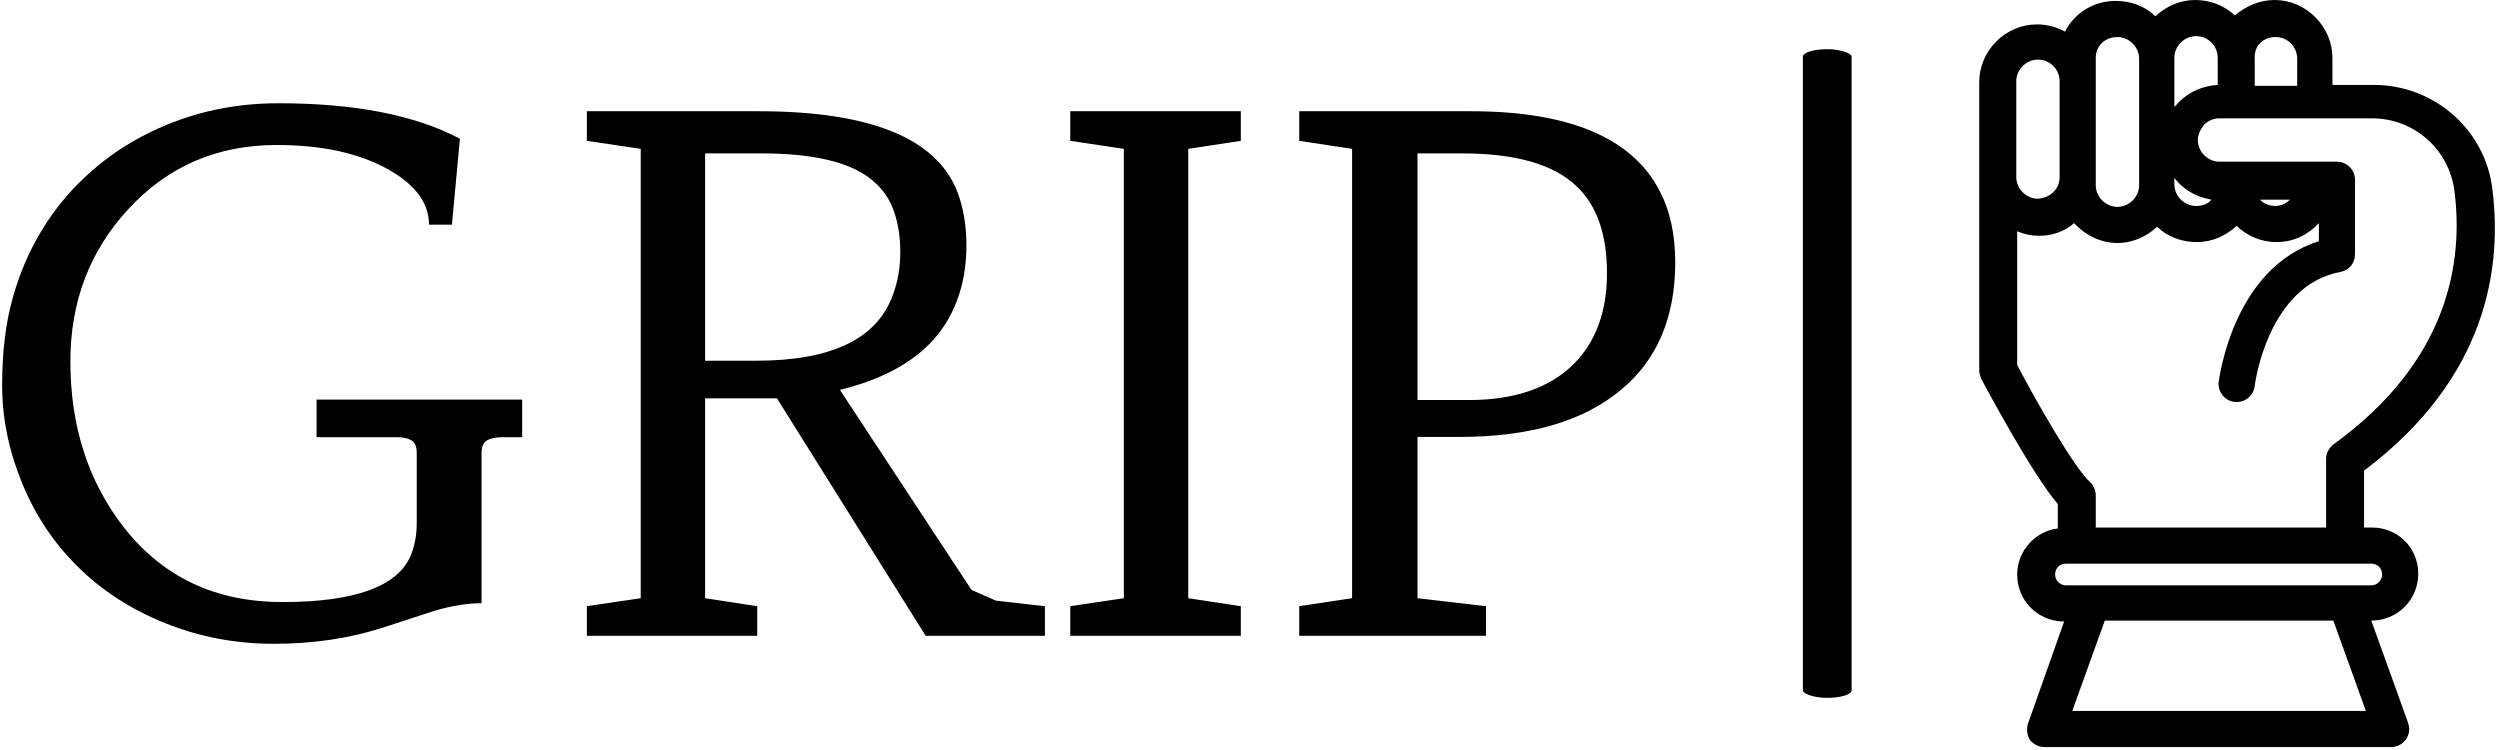 <svg xmlns="http://www.w3.org/2000/svg" version="1.1" xmlns:xlink="http://www.w3.org/1999/xlink" xmlns:svgjs="http://svgjs.dev/svgjs" width="1000" height="300" viewBox="0 0 1000 300"><g transform="matrix(1,0,0,1,-0.606,-0.589)"><svg viewBox="0 0 396 119" data-background-color="#ffffff" preserveAspectRatio="xMidYMid meet" height="300" width="1000" xmlns="http://www.w3.org/2000/svg" xmlns:xlink="http://www.w3.org/1999/xlink"><g id="tight-bounds" transform="matrix(1,0,0,1,0.24,0.234)"><svg viewBox="0 0 395.52 118.532" height="118.532" width="395.52"><g><svg viewBox="0 0 589.269 176.597" height="118.532" width="395.52"><g><rect width="11.524" height="153.34" x="425.687" y="11.628" fill="#000000" opacity="1" stroke-width="0" stroke="transparent" fill-opacity="1" class="rect-o-0" data-fill-palette-color="primary" rx="1%" id="o-0" data-palette-color="#000000"></rect></g><g transform="matrix(1,0,0,1,0,24.407)"><svg viewBox="0 0 395.52 127.783" height="127.783" width="395.52"><g><svg viewBox="0 0 395.52 127.783" height="127.783" width="395.52" id="textblock"><g><svg viewBox="0 0 395.52 127.783" height="127.783" width="395.52"><g transform="matrix(1,0,0,1,0,0)"><svg width="395.52" viewBox="2.39 -37.38 117.43 37.94" height="127.783" data-palette-color="#000000"><path d="M24.46-13.94L24.46-16.58 38.89-16.58 38.89-13.94 37.52-13.94Q36.79-13.94 36.41-13.71 36.04-13.48 36.04-12.84L36.04-12.84 36.04-2.29Q34.28-2.29 32.13-1.56L32.13-1.56 29-0.54Q25.51 0.56 21.47 0.56 17.43 0.56 13.83-0.89 10.23-2.34 7.69-4.86 5.15-7.37 3.77-10.77 2.39-14.16 2.39-17.59 2.39-21.02 3.11-23.63 3.83-26.25 5.13-28.39 6.42-30.54 8.22-32.21 10.01-33.89 12.16-35.03L12.16-35.03Q16.58-37.38 21.78-37.38L21.78-37.38Q29.81-37.38 34.52-34.89L34.52-34.89 33.96-28.86 32.35-28.86Q32.35-31.1 29.57-32.69L29.57-32.69Q26.49-34.45 21.66-34.45L21.66-34.45Q15.38-34.45 11.23-29.93L11.23-29.93Q7.18-25.54 7.18-19.26L7.18-19.26Q7.18-12.38 10.99-7.54L10.99-7.54Q15.09-2.37 22.05-2.37L22.05-2.37Q29.71-2.37 31.08-5.66L31.08-5.66Q31.49-6.69 31.49-7.89L31.49-7.89 31.49-12.84Q31.49-13.5 31.12-13.72 30.74-13.94 30.1-13.94L30.1-13.94 24.46-13.94ZM69.41-31.23L69.41-31.23Q70.07-29.54 70.07-27.39 70.07-25.24 69.39-23.49 68.72-21.73 67.45-20.46L67.45-20.46Q65.04-18.04 60.35-17.07L60.35-17.07 60.79-17.87 70.43-3.22 72.14-2.47 75.58-2.08 75.58 0 67.21 0 56.22-17.55 58.27-16.67 51.73-16.67 51.73-2.64 55.39-2.08 55.39 0 43.43 0 43.43-2.08 47.21-2.64 47.21-34.18 43.43-34.74 43.43-36.82 55.47-36.82Q67.16-36.82 69.41-31.23ZM55.71-33.86L51.73-33.86 51.73-19.31 55.34-19.31Q63.25-19.31 64.91-23.93L64.91-23.93Q65.43-25.32 65.43-26.94 65.43-28.56 64.96-29.86 64.5-31.15 63.4-32.03L63.4-32.03Q61.13-33.86 55.71-33.86L55.71-33.86ZM77.36-34.74L77.36-36.82 89.33-36.82 89.33-34.74 85.64-34.18 85.64-2.64 89.33-2.08 89.33 0 77.36 0 77.36-2.08 81.12-2.64 81.12-34.18 77.36-34.74ZM106.54 0L93.43 0 93.43-2.08 97.14-2.64 97.14-34.18 93.43-34.74 93.43-36.82 105.46-36.82Q115.86-36.82 118.74-31.2L118.74-31.2Q119.82-29.13 119.82-26.21 119.82-23.29 118.85-21.04 117.89-18.8 115.98-17.24L115.98-17.24Q112.05-13.96 104.66-13.96L104.66-13.96 101.73-13.96 101.73-2.64 106.54-2.08 106.54 0ZM104.88-33.86L101.73-33.86 101.73-16.55 105.34-16.55Q110.2-16.55 112.76-19.14L112.76-19.14Q115.03-21.48 115.03-25.46L115.03-25.46Q115.03-29.57 112.86-31.59L112.86-31.59Q110.44-33.86 104.88-33.86L104.88-33.86Z" opacity="1" transform="matrix(1,0,0,1,0,0)" fill="#000000" class="undefined-text-0" data-fill-palette-color="primary" id="text-0"></path></svg></g></svg></g></svg></g></svg></g><g transform="matrix(1,0,0,1,467.377,0)"><svg viewBox="0 0 121.893 176.597" height="176.597" width="121.893"><g><svg xmlns="http://www.w3.org/2000/svg" xmlns:xlink="http://www.w3.org/1999/xlink" version="1.1" x="0" y="0" viewBox="21.4 8.6 57.082 82.7" enable-background="new 0 0 100 100" xml:space="preserve" height="176.597" width="121.893" class="icon-icon-0" data-fill-palette-color="accent" id="icon-0"><g fill="#000000" data-fill-palette-color="accent"><path d="M78.2 29.5C77.4 22.9 71.7 18 65.1 18h-4.6v-3c0-1.7-0.7-3.3-1.9-4.5-1.2-1.2-2.8-1.9-4.5-1.9-1.7 0-3.2 0.7-4.4 1.7-1.2-1.1-2.7-1.7-4.4-1.7-1.7 0-3.2 0.7-4.4 1.8-1.1-1.1-2.7-1.7-4.4-1.7-2.5 0-4.6 1.4-5.6 3.4-0.9-0.5-2-0.8-3.1-0.8-3.5 0-6.4 2.9-6.4 6.4v31.9c0 0.3 0.1 0.6 0.2 0.9 0.6 1.1 5.6 10.5 8.5 13.9v2.7c-2.5 0.3-4.5 2.5-4.5 5.1 0 2.9 2.3 5.2 5.2 5.2h0l-4 11.3c-0.2 0.6-0.1 1.3 0.2 1.8 0.4 0.5 1 0.8 1.6 0.8H67c0 0 0 0 0 0 1.1 0 2-0.9 2-2 0-0.3-0.1-0.6-0.2-0.9l-4-11.1h0c2.9 0 5.2-2.3 5.2-5.2S67.7 67 64.9 67H64v-6.3C77.7 50.4 79.3 38.1 78.2 29.5zM54.2 12.7c0.6 0 1.2 0.2 1.7 0.7 0.4 0.4 0.7 1 0.7 1.7v3h-4.7v-3C51.8 13.7 52.8 12.7 54.2 12.7zM43 15c0-1.3 1.1-2.4 2.4-2.4 0.6 0 1.2 0.2 1.7 0.7 0.4 0.4 0.7 1 0.7 1.7v3c-1.6 0.1-3.1 0.7-4.3 1.9-0.2 0.2-0.3 0.4-0.5 0.5V15L43 15zM43 28.3c1 1.3 2.4 2.1 4.1 2.4-0.4 0.5-1 0.7-1.7 0.7-1.3 0-2.4-1.1-2.4-2.4V28.3zM36.7 12.7c1.3 0 2.4 1.1 2.4 2.4v14 0c0 1.3-1.1 2.4-2.4 2.4s-2.4-1.1-2.4-2.4v-0.8c0 0 0 0 0 0V17.7c0 0 0 0 0 0V15C34.3 13.7 35.3 12.7 36.7 12.7zM25.5 26.1v-8.5c0-1.3 1.1-2.4 2.4-2.4 0.6 0 1.2 0.2 1.7 0.7 0.4 0.4 0.7 1 0.7 1.7v10.6c0 1.3-1 2.3-2.4 2.4-1.3 0-2.4-1.1-2.4-2.4V26.1zM64.2 87.3H31.7l3.6-10h25.3L64.2 87.3zM66 72.2c0 0.6-0.5 1.2-1.2 1.2H62 33.8 31c-0.6 0-1.2-0.5-1.2-1.2S30.3 71 31 71h1.3c0 0 0 0 0 0s0 0 0 0H62c0 0 0 0 0 0s0 0 0 0h2.8C65.5 71 66 71.5 66 72.2zM34.3 67v-3.5c0-0.6-0.2-1.1-0.6-1.5-1.7-1.5-5.8-8.6-8.1-13V34.2c0.7 0.3 1.5 0.5 2.4 0.5 0 0 0.1 0 0.1 0 1.4 0 2.8-0.5 3.8-1.4 1.2 1.3 2.9 2.2 4.8 2.2 1.7 0 3.2-0.7 4.4-1.8 1.1 1.1 2.7 1.7 4.4 1.7 1.7 0 3.2-0.7 4.4-1.8 1.1 1.1 2.7 1.8 4.4 1.8 1.9 0 3.5-0.8 4.7-2.1v2c-9.5 3-11 15.1-11.1 15.6-0.1 1.1 0.7 2.1 1.8 2.2 1.1 0.1 2.1-0.7 2.2-1.8 0-0.1 1.4-11.1 9.5-12.6 1-0.2 1.6-1 1.6-2v-8.2c0-1.1-0.9-2-2-2H48c-1.3 0-2.4-1.1-2.4-2.4 0-0.6 0.3-1.2 0.7-1.7 0.5-0.5 1.1-0.7 1.7-0.7h1.7c0 0 0 0 0 0s0 0 0 0h8.7c0 0 0 0 0 0s0 0 0 0h6.5c4.6 0 8.5 3.4 9.1 8 1 7.7-0.5 18.8-13.4 28.1-0.5 0.4-0.8 1-0.8 1.6V67H34.3zM52.5 30.7h3.3c-0.4 0.4-1 0.7-1.6 0.7S52.9 31.2 52.5 30.7z" fill="#000000" data-fill-palette-color="accent"></path></g></svg></g></svg></g></svg></g><defs></defs></svg><rect width="395.52" height="118.532" fill="none" stroke="none" visibility="hidden"></rect></g></svg></g></svg>